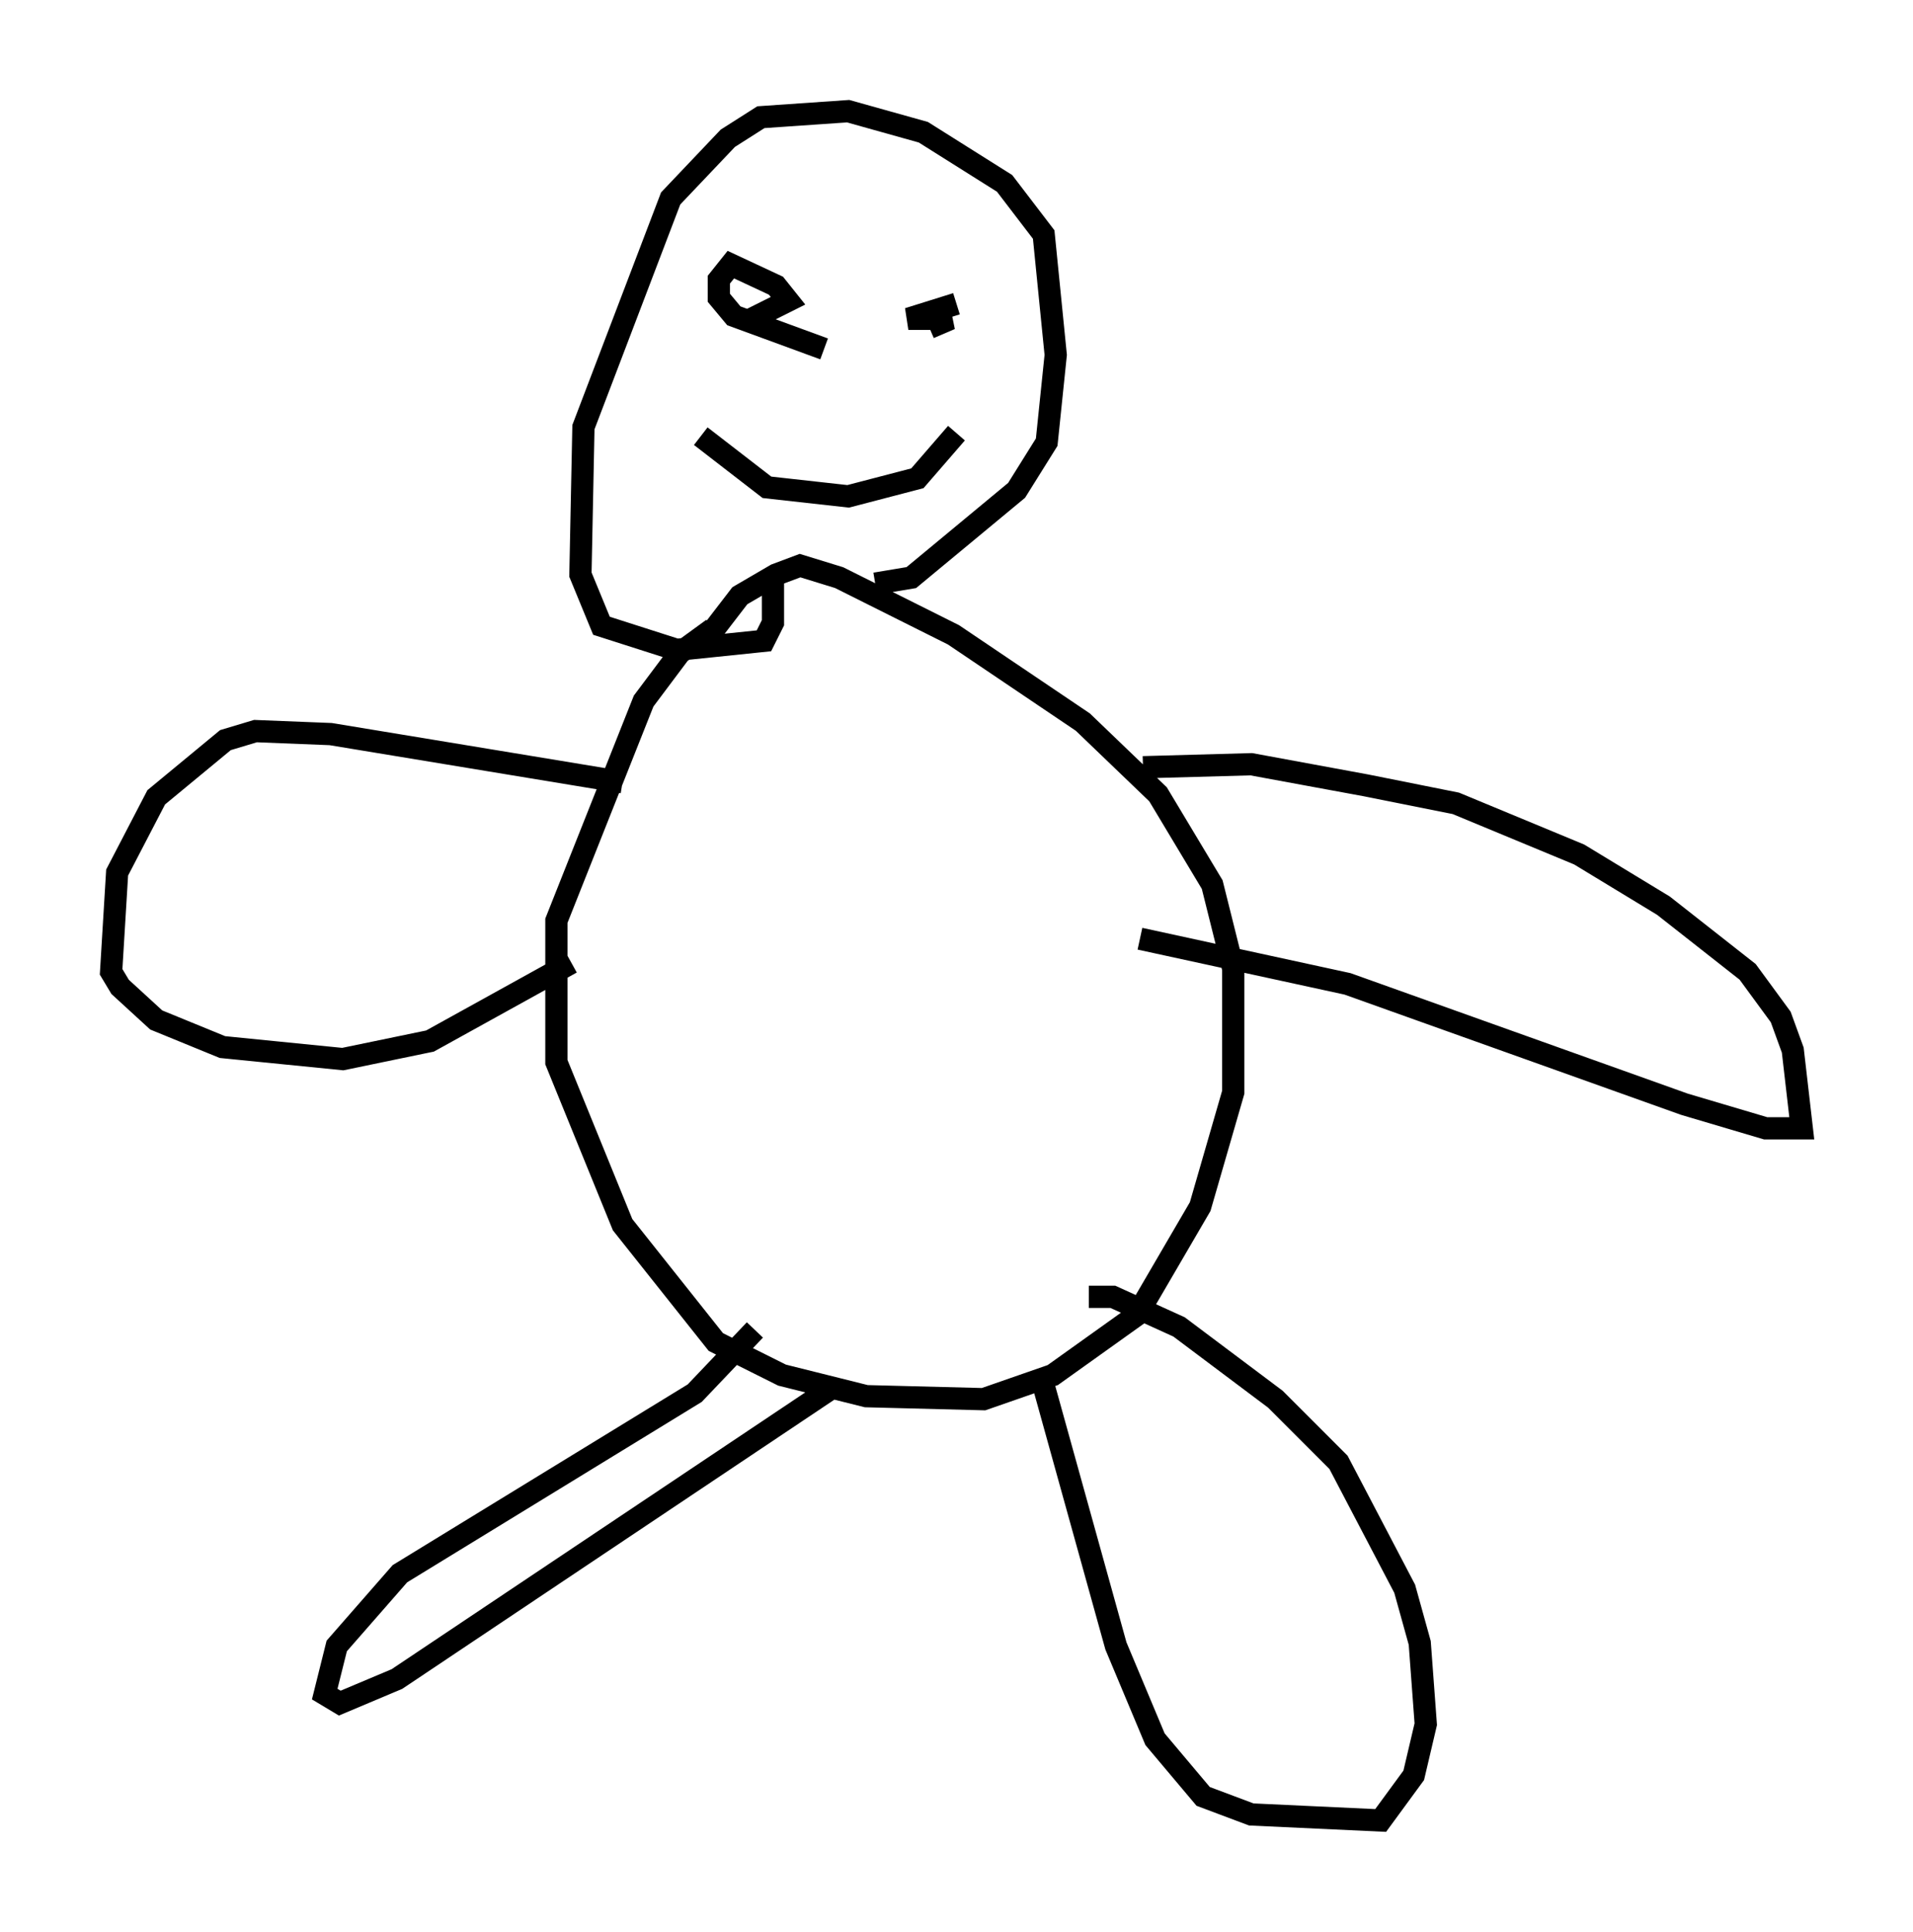 <?xml version="1.0" encoding="utf-8" ?>
<svg baseProfile="full" height="86.86" version="1.1" width="86.048" xmlns="http://www.w3.org/2000/svg" xmlns:ev="http://www.w3.org/2001/xml-events" xmlns:xlink="http://www.w3.org/1999/xlink"><defs /><rect fill="white" height="86.86" width="86.048" x="0" y="0" /><path d="M35.311, 28.004 m-3.248, 0.271 l-1.488, 1.083 -1.624, 2.165 l-3.924, 9.878 0.0, 6.36 l2.977, 7.307 4.195, 5.277 l2.977, 1.488 3.789, 0.947 l5.277, 0.135 3.112, -1.083 l3.789, -2.706 2.842, -4.871 l1.488, -5.142 0.0, -5.548 l-0.947, -3.789 -2.436, -4.059 l-3.383, -3.248 -5.819, -3.924 l-5.142, -2.571 -1.759, -0.541 l-1.083, 0.406 -1.624, 0.947 l-1.353, 1.759 m19.486, 5.954 l4.871, -0.135 5.142, 0.947 l4.059, 0.812 5.548, 2.3 l3.789, 2.3 3.789, 2.977 l1.488, 2.03 0.541, 1.488 l0.406, 3.518 -1.624, 0.0 l-3.654, -1.083 -15.155, -5.413 l-9.337, -2.03 m-23.274, -7.036 l-13.126, -2.165 -3.383, -0.135 l-1.353, 0.406 -3.112, 2.571 l-1.759, 3.383 -0.271, 4.465 l0.406, 0.677 1.624, 1.488 l2.977, 1.218 5.413, 0.541 l3.924, -0.812 6.36, -3.518 m8.254, 16.509 l-2.706, 2.842 -13.261, 8.119 l-2.842, 3.248 -0.541, 2.165 l0.677, 0.406 2.571, -1.083 l19.621, -13.126 m9.337, -0.541 l3.383, 12.178 1.759, 4.195 l2.165, 2.571 2.165, 0.812 l5.819, 0.271 1.488, -2.03 l0.541, -2.3 -0.271, -3.654 l-0.677, -2.436 -2.977, -5.683 l-2.842, -2.842 -4.33, -3.248 l-2.977, -1.353 -1.083, 0.0 m-9.607, -32.07 l1.624, -0.271 4.736, -3.924 l1.353, -2.165 0.406, -3.924 l-0.541, -5.413 -1.759, -2.3 l-3.654, -2.3 -3.383, -0.947 l-3.924, 0.271 -1.488, 0.947 l-2.571, 2.706 -3.924, 10.284 l-0.135, 6.631 0.947, 2.3 l3.383, 1.083 3.924, -0.406 l0.406, -0.812 0.0, -2.165 m-0.947, -11.502 l1.624, -0.812 -0.541, -0.677 l-2.03, -0.947 -0.541, 0.677 l0.0, 0.812 0.677, 0.812 l4.059, 1.488 m4.736, -0.947 l0.947, -0.406 -1.894, 0.0 l2.165, -0.677 m-11.502, 5.954 l2.977, 2.3 3.654, 0.406 l3.112, -0.812 1.759, -2.03 " fill="none" stroke="black" stroke-width="1" /></svg>